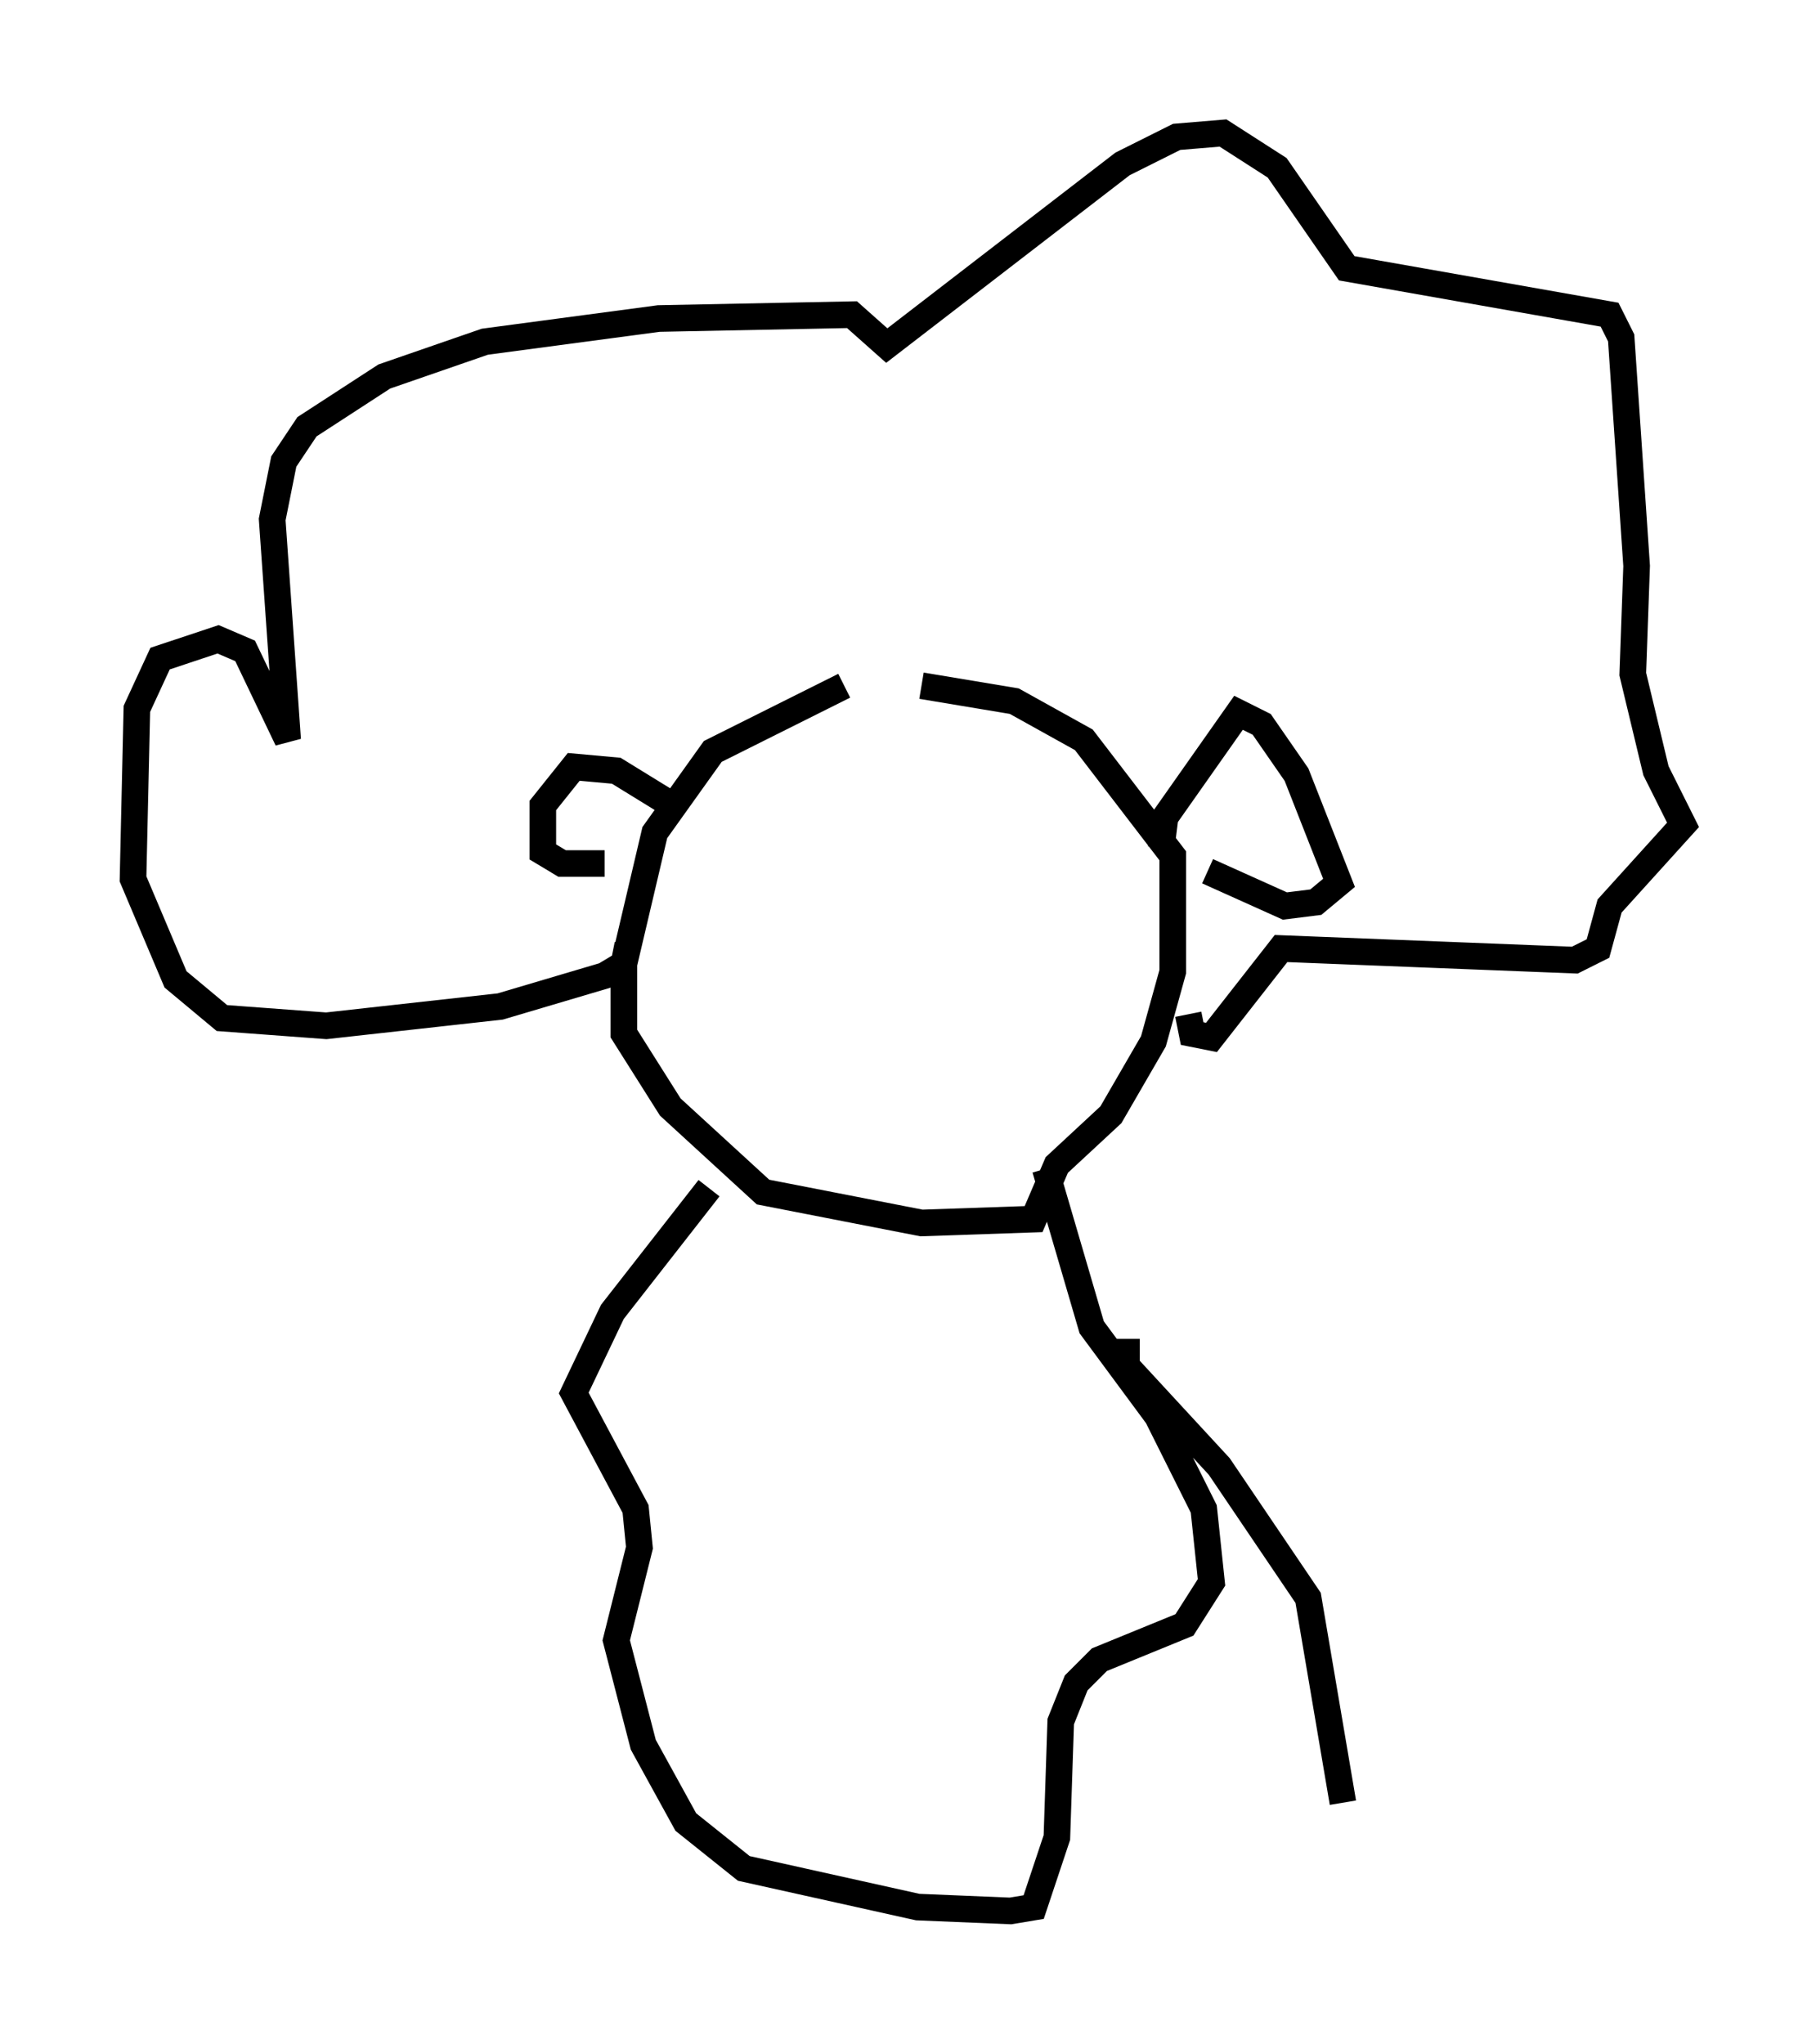 <?xml version="1.0" encoding="utf-8" ?>
<svg baseProfile="full" height="76.816" version="1.1" width="68.246" xmlns="http://www.w3.org/2000/svg" xmlns:ev="http://www.w3.org/2001/xml-events" xmlns:xlink="http://www.w3.org/1999/xlink"><defs /><rect fill="white" height="76.816" width="68.246" x="0" y="0" /><path d="M36.519, 25.19 m-4.793, 0.581 l-4.939, 2.469 -2.179, 3.05 l-1.162, 4.939 0.0, 2.615 l1.743, 2.76 3.486, 3.196 l5.955, 1.162 4.212, -0.145 l0.872, -2.034 2.034, -1.888 l1.598, -2.76 0.726, -2.615 l0.0, -4.358 -3.341, -4.358 l-2.615, -1.453 -3.486, -0.581 m-11.039, 9.732 l-0.145, 0.726 -0.726, 0.436 l-3.922, 1.162 -6.536, 0.726 l-3.922, -0.291 -1.743, -1.453 l-1.598, -3.777 0.145, -6.391 l0.872, -1.888 2.179, -0.726 l1.017, 0.436 1.598, 3.341 l-0.581, -8.279 0.436, -2.179 l0.872, -1.307 2.905, -1.888 l3.777, -1.307 6.536, -0.872 l7.263, -0.145 1.307, 1.162 l8.86, -6.827 2.034, -1.017 l1.743, -0.145 2.034, 1.307 l2.615, 3.777 9.877, 1.743 l0.436, 0.872 0.581, 8.57 l-0.145, 4.067 0.872, 3.631 l1.017, 2.034 -2.76, 3.05 l-0.436, 1.598 -0.872, 0.436 l-11.039, -0.436 -2.615, 3.341 l-0.726, -0.145 -0.145, -0.726 m-1.017, -6.246 l0.145, -1.162 2.76, -3.922 l0.872, 0.436 1.307, 1.888 l1.598, 4.067 -0.872, 0.726 l-1.162, 0.145 -2.905, -1.307 m-20.335, -2.615 l-1.888, -1.162 -1.598, -0.145 l-1.162, 1.453 0.0, 1.743 l0.726, 0.436 1.598, 0.0 m3.922, 12.201 l-3.631, 4.648 -1.453, 3.05 l2.324, 4.358 0.145, 1.453 l-0.872, 3.486 1.017, 3.922 l1.598, 2.905 2.179, 1.743 l6.536, 1.453 3.486, 0.145 l0.872, -0.145 0.872, -2.615 l0.145, -4.358 0.581, -1.453 l0.872, -0.872 3.196, -1.307 l1.017, -1.598 -0.291, -2.76 l-1.743, -3.486 -2.469, -3.341 l-1.743, -5.955 m3.05, 6.391 l0.0, 1.017 3.486, 3.777 l3.341, 4.939 1.307, 7.698 " fill="none" stroke="black" stroke-width="1" /></svg>